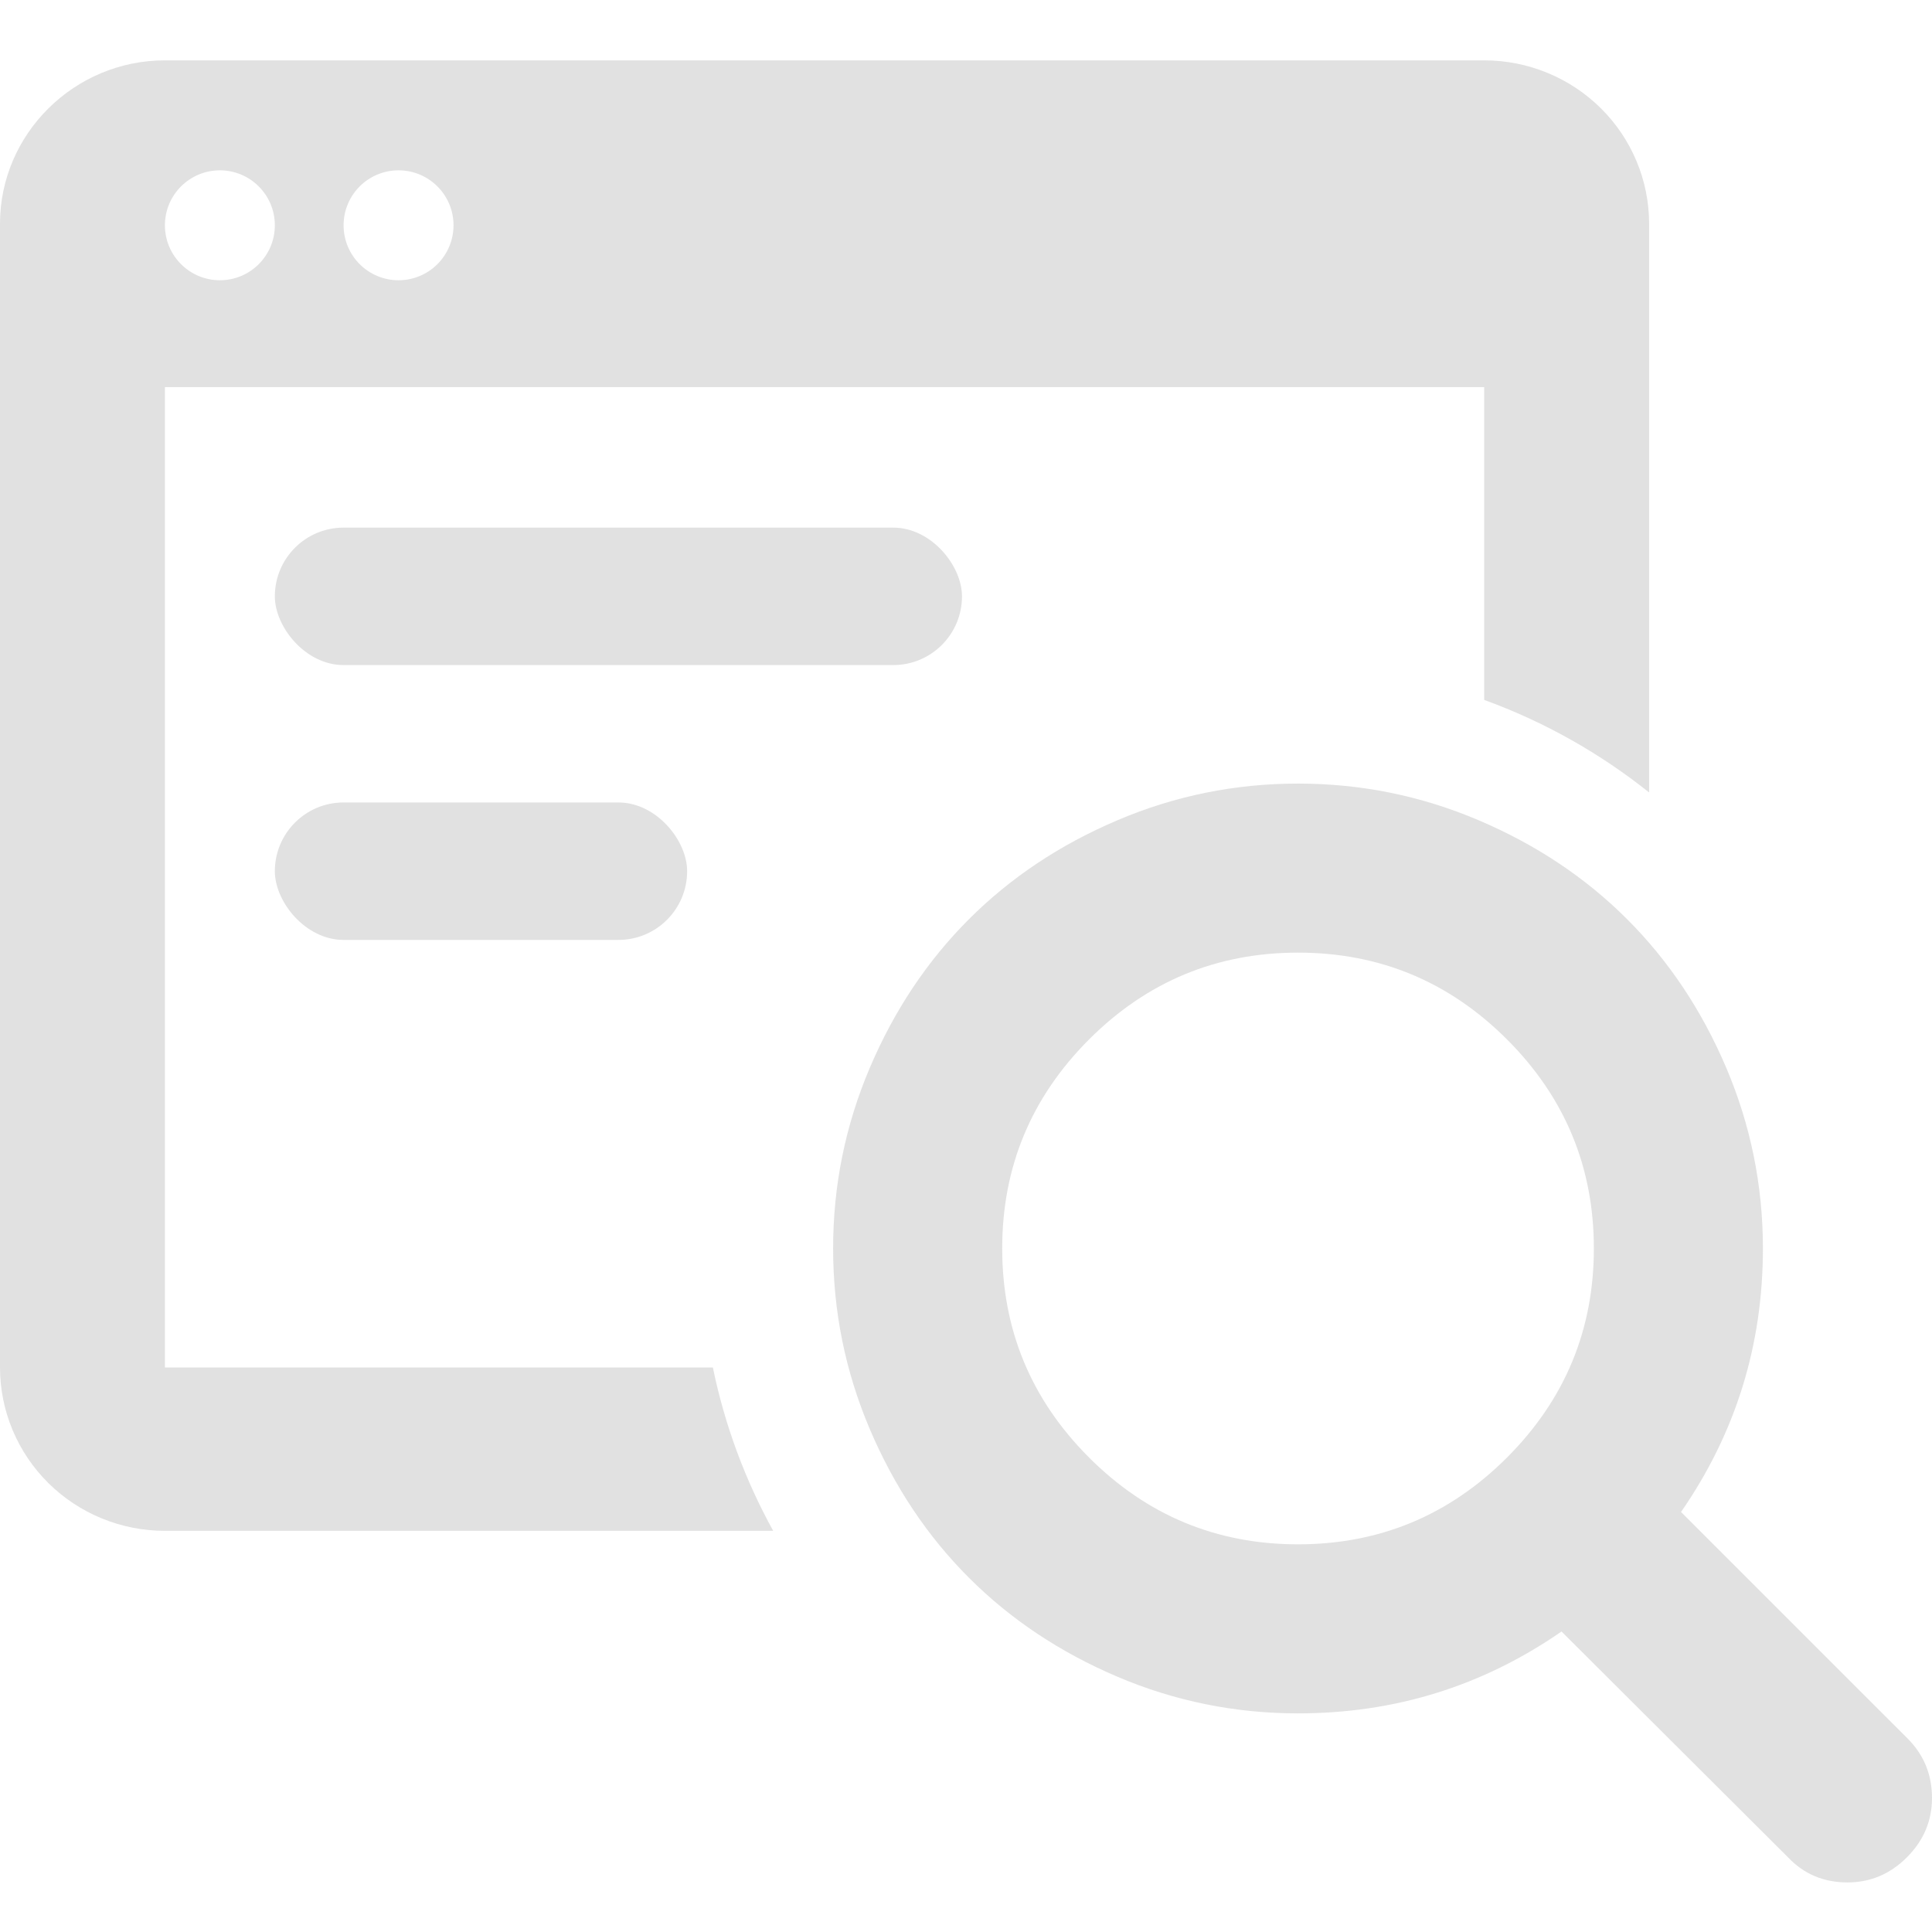 <svg width="50" height="50" viewBox="0 0 50 50" fill="none" xmlns="http://www.w3.org/2000/svg">
    <path
        d="M41.249 32.31C41.249 30.203 40.5 28.4 39.002 26.901C37.504 25.403 35.701 24.654 33.593 24.654C31.485 24.654 29.682 25.403 28.184 26.901C26.686 28.4 25.937 30.203 25.937 32.31C25.937 34.418 26.686 36.221 28.184 37.72C29.682 39.218 31.485 39.967 33.593 39.967C35.701 39.967 37.504 39.218 39.002 37.72C40.5 36.221 41.249 34.418 41.249 32.31ZM50 46.53C50 47.122 49.783 47.635 49.35 48.068C48.917 48.501 48.404 48.717 47.812 48.717C47.197 48.717 46.684 48.501 46.274 48.068L40.412 42.223C38.373 43.636 36.1 44.342 33.593 44.342C31.964 44.342 30.406 44.026 28.919 43.394C27.432 42.761 26.15 41.907 25.074 40.83C23.997 39.753 23.142 38.471 22.51 36.985C21.878 35.498 21.561 33.94 21.561 32.31C21.561 30.681 21.878 29.123 22.51 27.636C23.142 26.149 23.997 24.868 25.074 23.791C26.15 22.714 27.432 21.86 28.919 21.228C30.406 20.595 31.964 20.279 33.593 20.279C35.222 20.279 36.78 20.595 38.267 21.228C39.754 21.86 41.036 22.714 42.112 23.791C43.189 24.868 44.044 26.149 44.676 27.636C45.308 29.123 45.624 30.681 45.624 32.31C45.624 34.817 44.918 37.09 43.505 39.13L49.367 44.991C49.789 45.413 50 45.926 50 46.53Z"
        fill="#D9D9D9" fill-opacity="0.8" />
    <path fill-rule="evenodd" clip-rule="evenodd"
        d="M0 5.791C0 3.465 1.921 1.562 4.268 1.562H38.411C39.543 1.562 40.629 2.008 41.429 2.801C42.23 3.594 42.679 4.67 42.679 5.791V20.509C41.408 19.494 39.969 18.68 38.411 18.114V10.019H4.268V35.39H18.449C18.758 36.893 19.291 38.314 20.01 39.618H4.268C3.136 39.618 2.05 39.173 1.25 38.38C0.45 37.587 0 36.511 0 35.39V5.791ZM7.113 5.83C7.113 6.616 6.476 7.253 5.691 7.253C4.905 7.253 4.268 6.616 4.268 5.83C4.268 5.045 4.905 4.408 5.691 4.408C6.476 4.408 7.113 5.045 7.113 5.83ZM11.737 5.83C11.737 6.616 11.1 7.253 10.314 7.253C9.528 7.253 8.892 6.616 8.892 5.83C8.892 5.045 9.528 4.408 10.314 4.408C11.1 4.408 11.737 5.045 11.737 5.83Z"
        fill="#D9D9D9" fill-opacity="0.8" />
    <rect x="7.113" y="13.655" width="17.783" height="3.557" rx="1.778" fill="#D9D9D9" fill-opacity="0.8" />
    <rect x="7.113" y="20.768" width="10.67" height="3.557" rx="1.778" fill="#D9D9D9" fill-opacity="0.8" />
</svg>